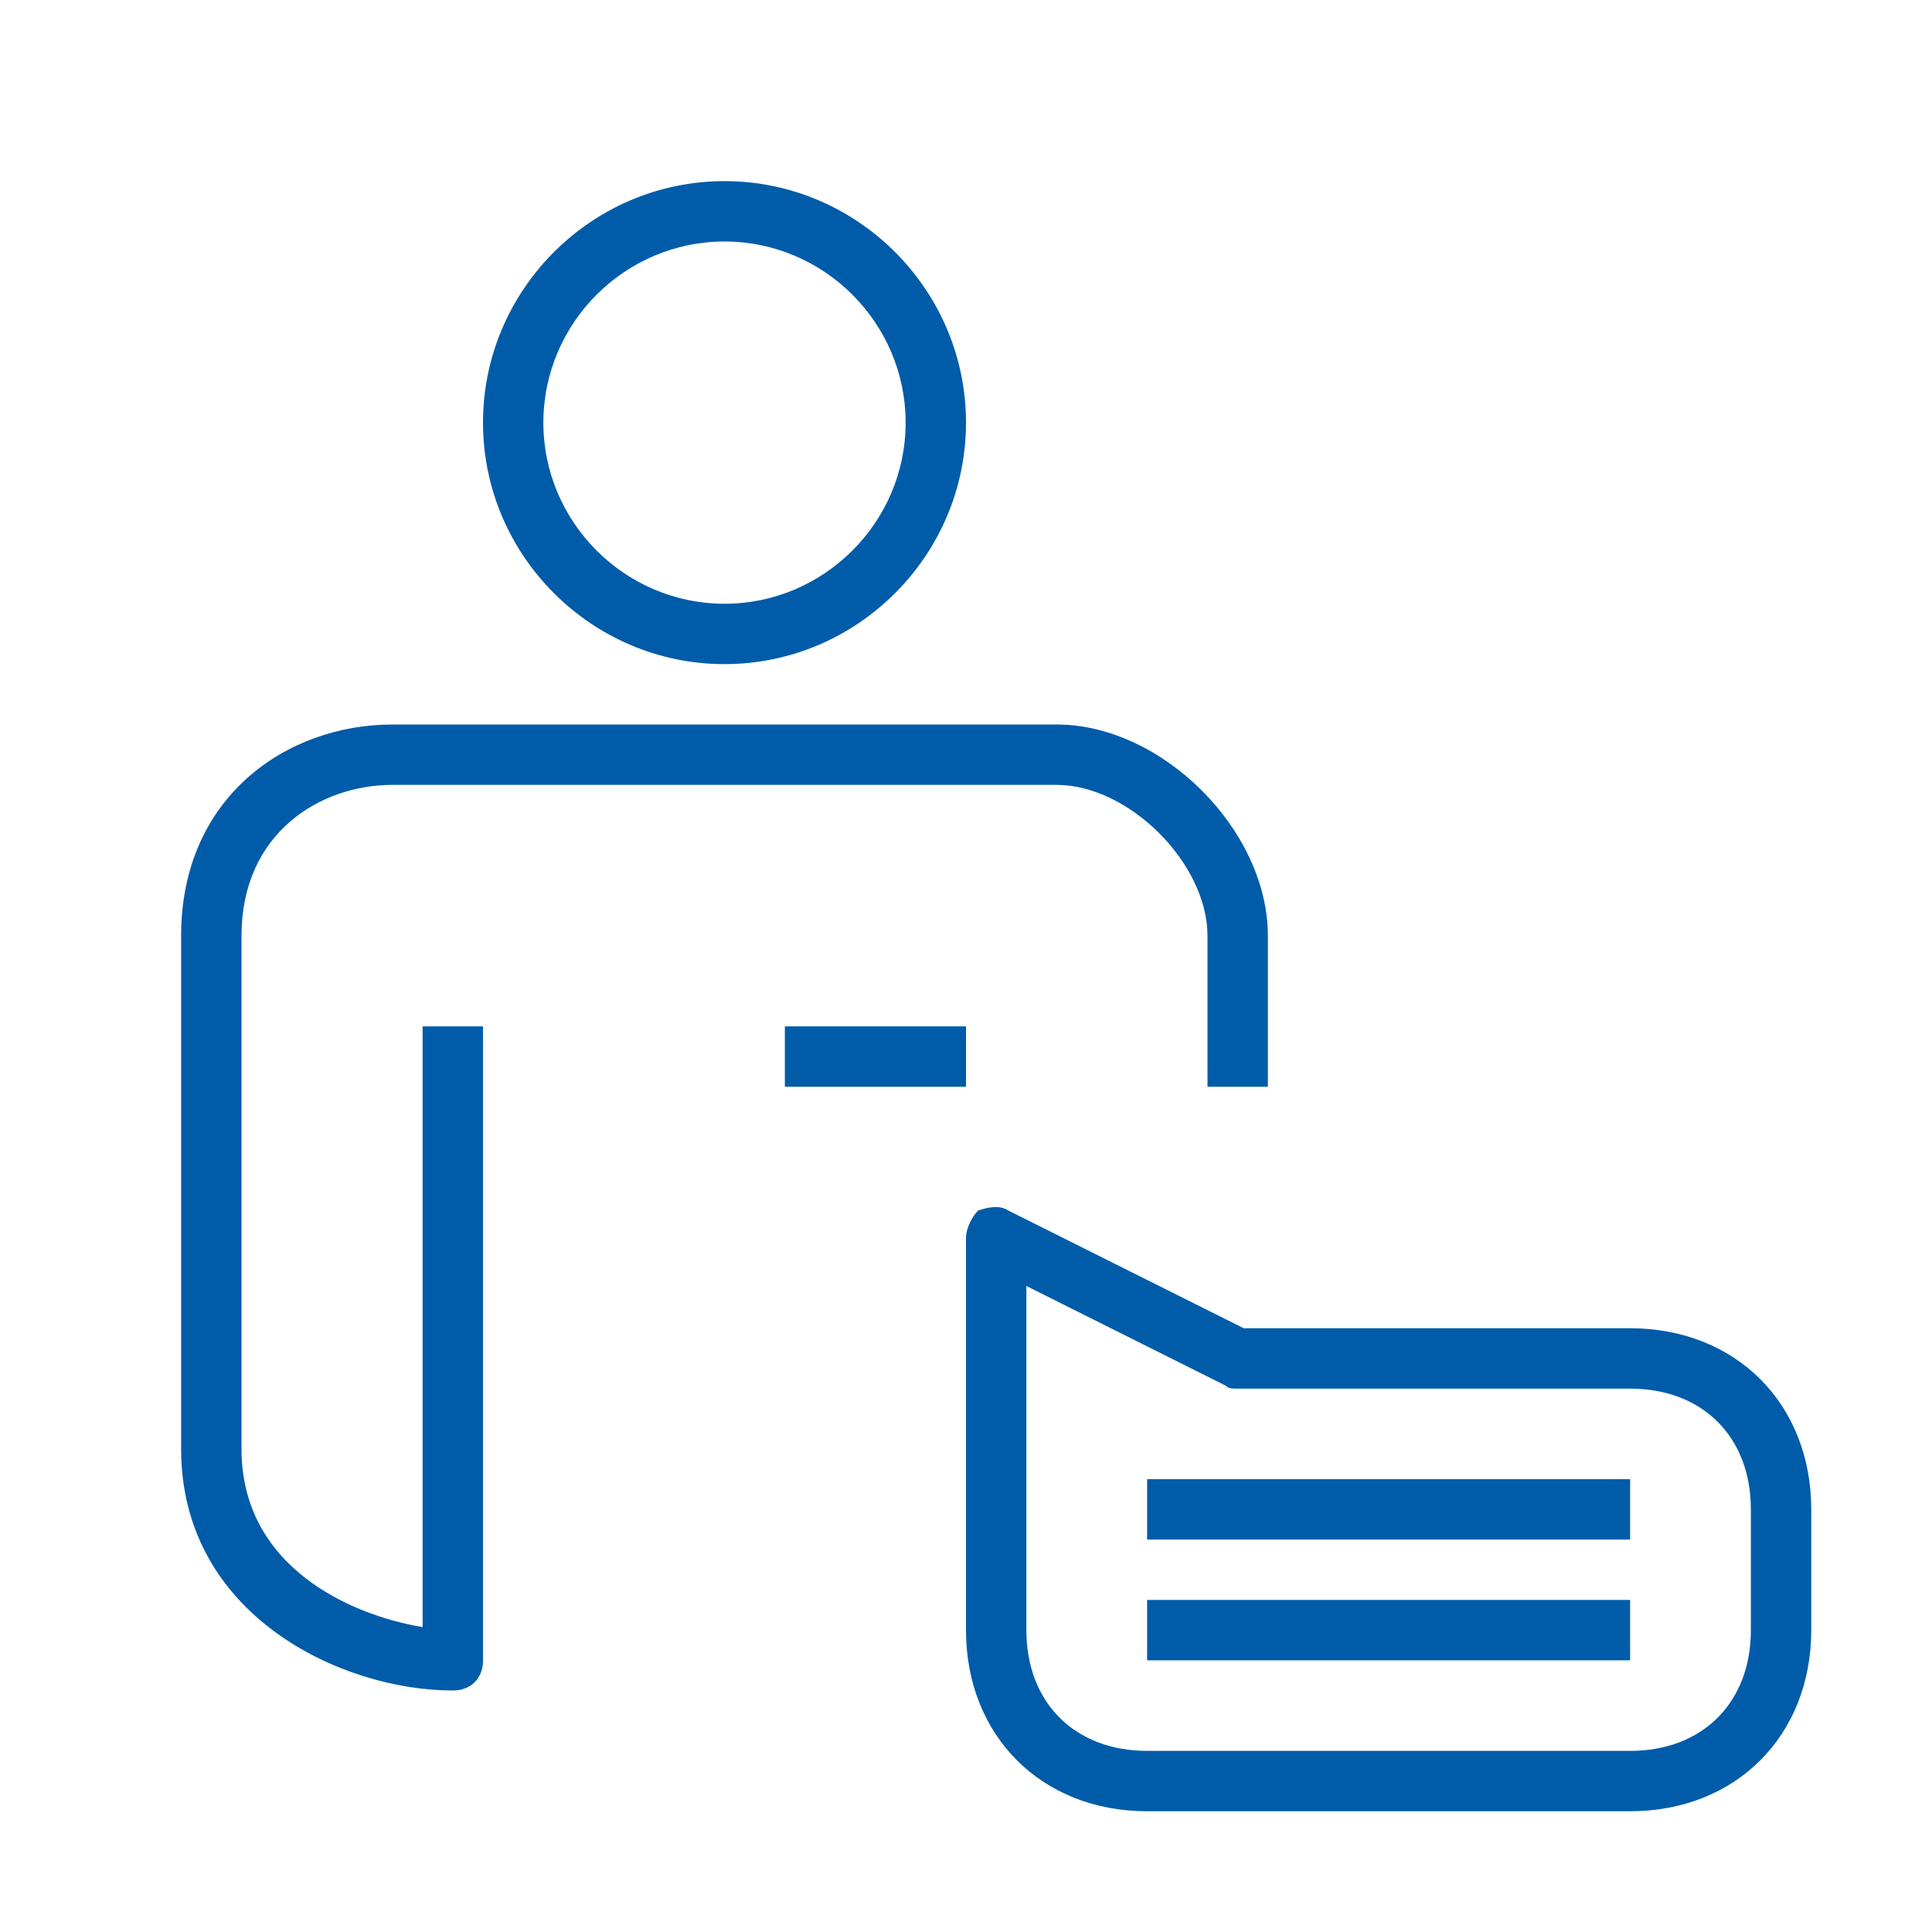 <?xml version="1.0" encoding="utf-8"?>
<!-- Generator: Adobe Illustrator 21.1.0, SVG Export Plug-In . SVG Version: 6.00 Build 0)  -->
<svg version="1.1" id="Ebene_1" xmlns="http://www.w3.org/2000/svg" xmlns:xlink="http://www.w3.org/1999/xlink" x="0px" y="0px"
	 viewBox="0 0 64 64" style="enable-background:new 0 0 64 64;" xml:space="preserve">
<style type="text/css">
	.st0{clip-path:url(#SVGID_2_);fill:#005CA9;}
</style>
<g>
	<defs>
		<rect id="SVGID_1_" width="64" height="64"/>
	</defs>
	<clipPath id="SVGID_2_">
		<use xlink:href="#SVGID_1_"  style="overflow:visible;"/>
	</clipPath>
	<path class="st0" d="M14,53.9c-2.4-0.4-6-2-6-5.9V31c0-3.4,2.6-5,5-5h22c2.4,0,5,2.6,5,5v5h2v-5c0-3.5-3.5-7-7-7H13
		c-3.5,0-7,2.4-7,7v17c0,5.5,5.3,8,9,8c0.6,0,1-0.4,1-1V34h-2V53.9z"/>
	<rect x="26" y="34" class="st0" width="6" height="2"/>
	<path class="st0" d="M24,22c4.4,0,8-3.6,8-8c0-4.4-3.6-8-8-8c-4.4,0-8,3.6-8,8C16,18.4,19.6,22,24,22 M24,8c3.3,0,6,2.7,6,6
		c0,3.3-2.7,6-6,6c-3.3,0-6-2.7-6-6C18,10.7,20.7,8,24,8"/>
	<path class="st0" d="M54,44H41.2l-7.8-3.9c-0.3-0.2-0.7-0.1-1,0C32.2,40.3,32,40.7,32,41v13c0,3.5,2.5,6,6,6h16c3.5,0,6-2.5,6-6v-4
		C60,46.5,57.5,44,54,44 M58,54c0,2.4-1.6,4-4,4H38c-2.4,0-4-1.6-4-4V42.6l6.6,3.3C40.7,46,40.8,46,41,46h13c2.4,0,4,1.6,4,4V54z"/>
	<rect x="38" y="49" class="st0" width="16" height="2"/>
	<rect x="38" y="53" class="st0" width="16" height="2"/>
</g>
</svg>
